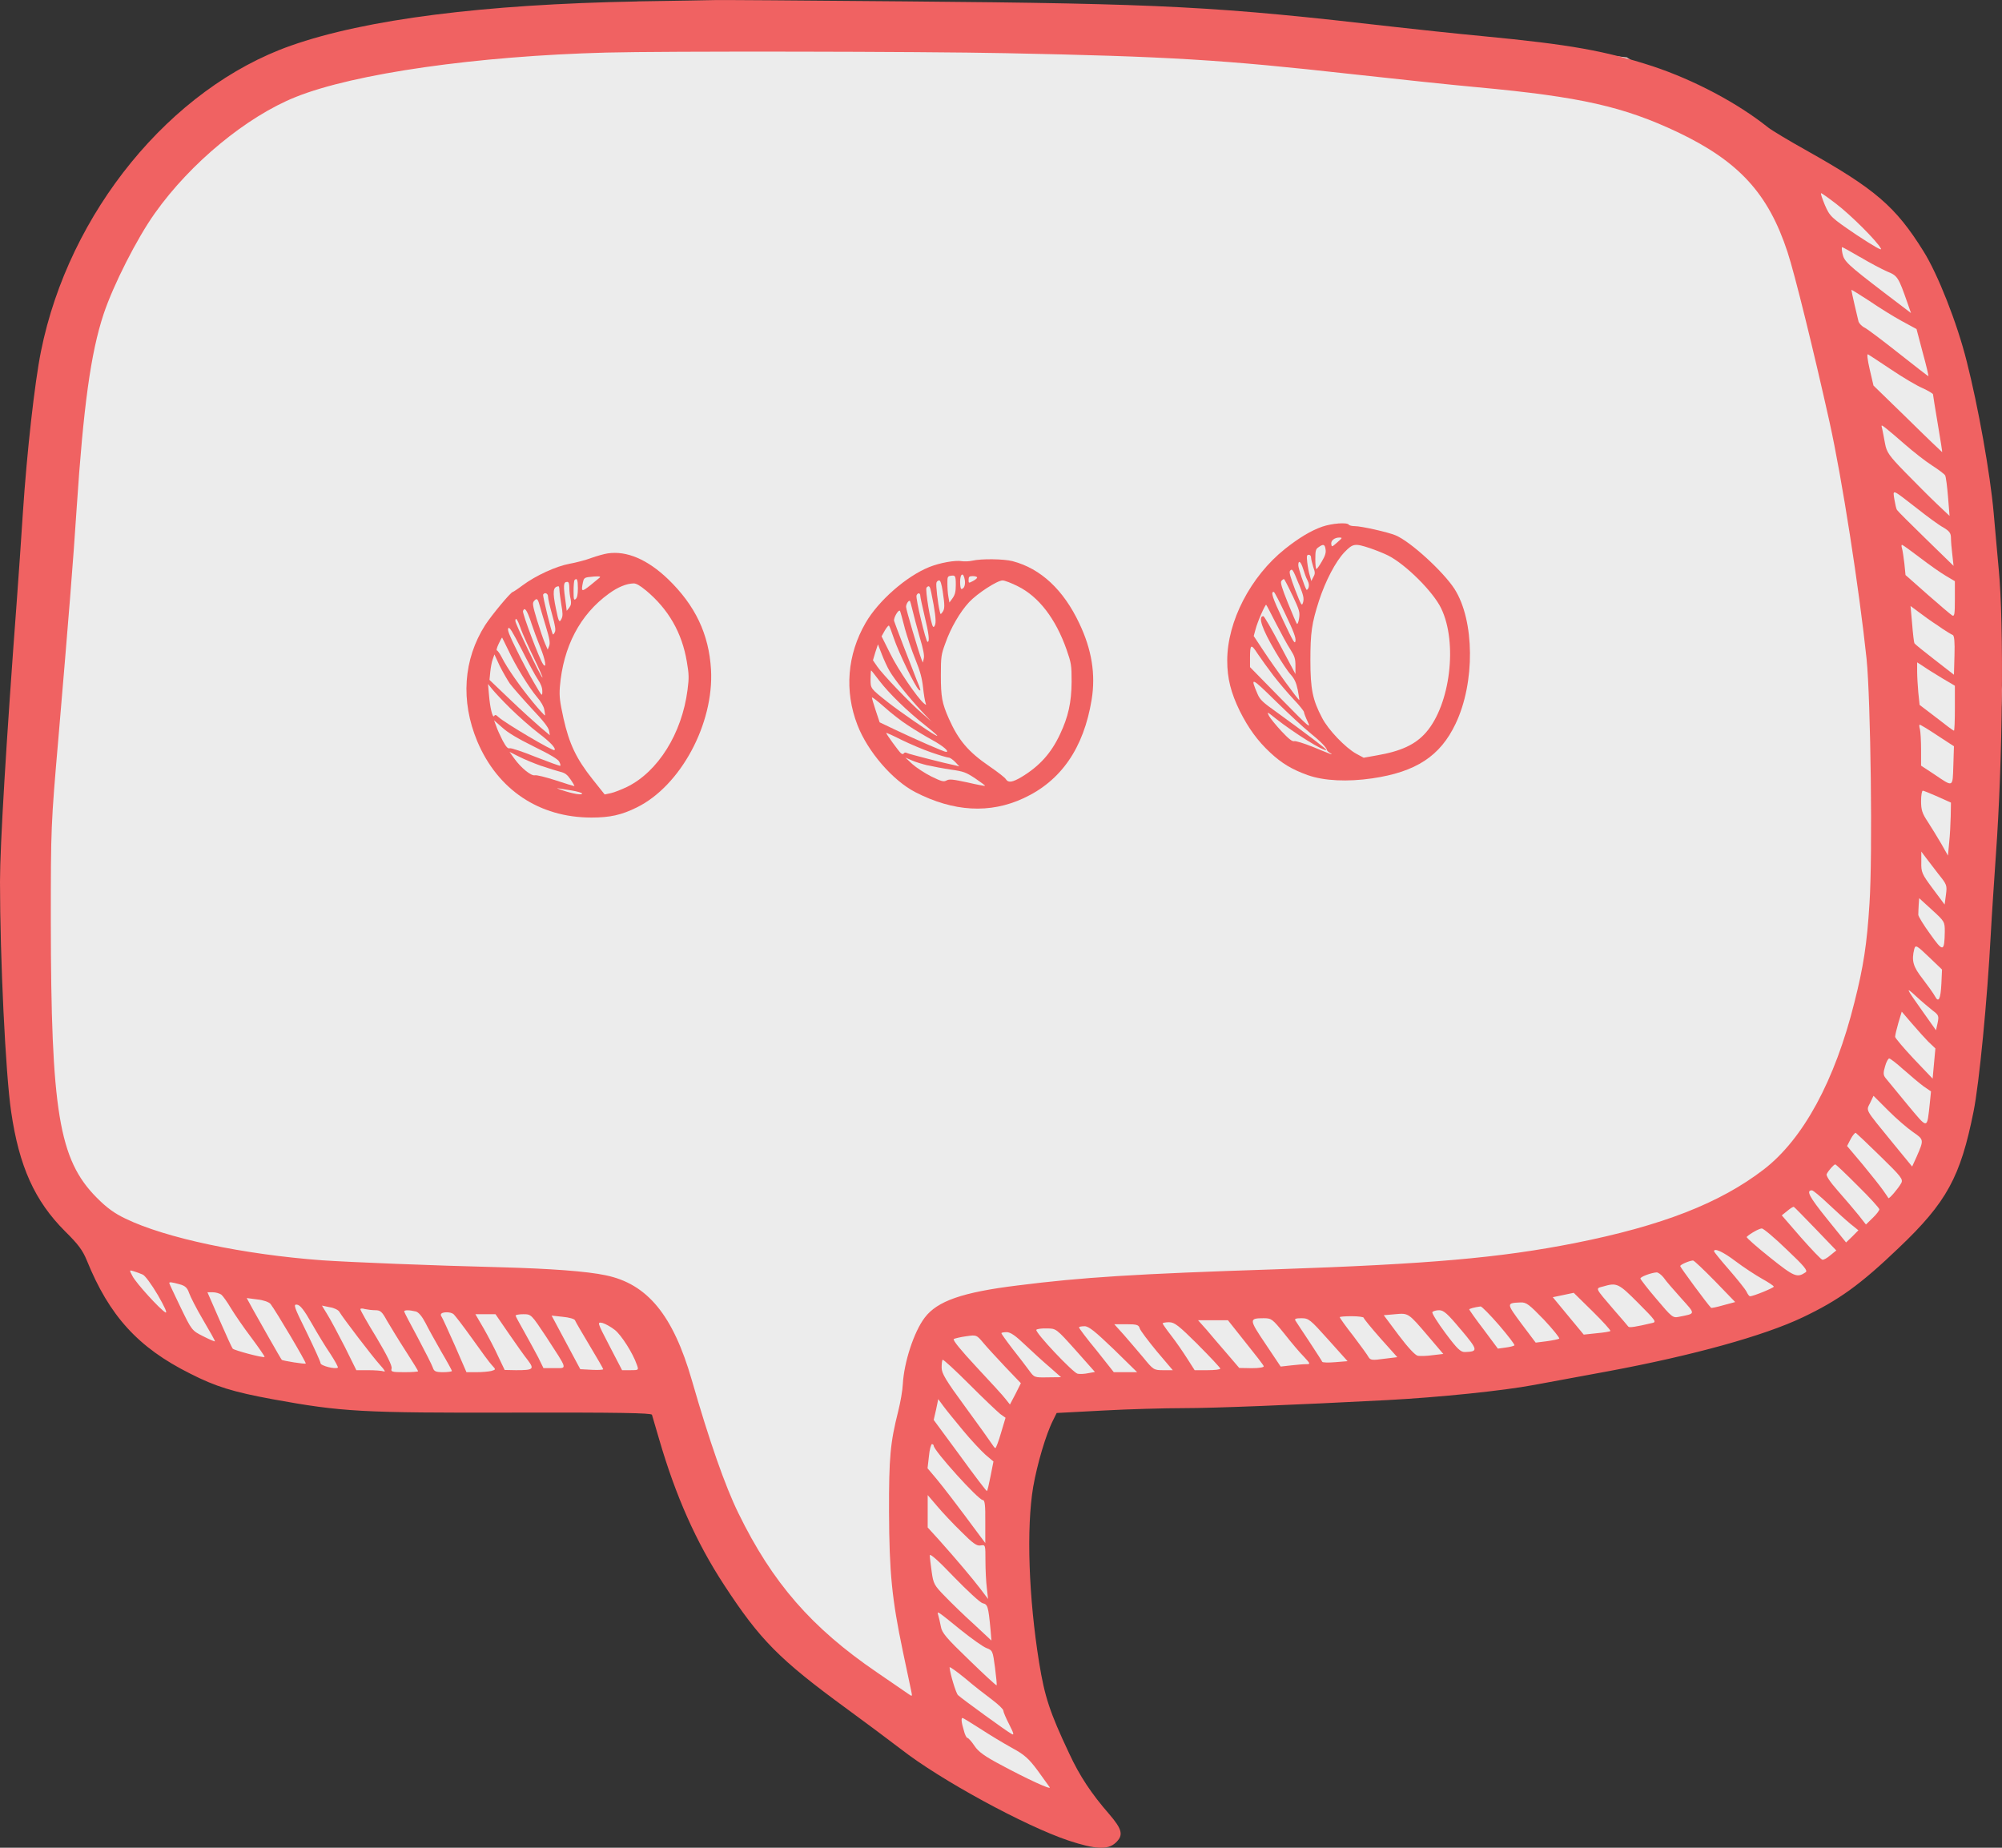 <svg width="26" height="24" viewBox="0 0 26 24" fill="none" xmlns="http://www.w3.org/2000/svg">
  <rect x="0" y="0" width="26" height="24" fill="#333333" stroke="none"/>
  <path
    d="M2.322 1.524C6.774 -1.103 21.128 0.746 21.128 0.746L24.87 3.146L25.999 8.951C25.999 8.951 25.872 13.375 24.87 15.957C21.594 17.669 18.58 17.676 13.58 18.292C12.123 20.14 14.29 23.741 14.29 23.741C14.29 23.741 10.322 22.573 8.483 18.13C6.032 17.773 3.741 18.551 1.806 17.254C0.225 15.081 0.129 13.816 0.58 9.859C0.61 6.533 -0.291 5.222 2.322 1.524Z"
    fill="#ECECEC" />
  <path fill-rule="evenodd" clip-rule="evenodd"
    d="M8.273 0.019C6.283 0.056 4.75 0.25 3.777 0.593C2.216 1.143 0.894 2.76 0.532 4.564C0.45 4.969 0.349 5.875 0.297 6.662C0.276 6.996 0.24 7.505 0.219 7.791C0.08 9.649 0 10.983 0 11.451C0 12.439 0.072 13.951 0.145 14.441C0.248 15.149 0.45 15.598 0.845 15.993C1.016 16.162 1.072 16.237 1.127 16.37C1.419 17.091 1.794 17.504 2.469 17.841C2.8 18.01 3.027 18.08 3.55 18.176C4.437 18.337 4.682 18.353 6.678 18.348C8.038 18.345 8.459 18.353 8.467 18.376C8.472 18.394 8.514 18.534 8.56 18.693C8.775 19.432 9.041 20.032 9.405 20.588C9.871 21.301 10.119 21.553 11 22.197C11.228 22.363 11.543 22.599 11.699 22.718C12.21 23.118 13.314 23.718 13.878 23.907C14.227 24.022 14.387 24.029 14.488 23.936C14.594 23.838 14.576 23.762 14.406 23.564C14.175 23.299 14.023 23.071 13.886 22.776C13.632 22.238 13.568 22.039 13.496 21.6C13.359 20.753 13.328 19.848 13.418 19.313C13.47 19.017 13.583 18.63 13.677 18.446L13.723 18.353L14.328 18.321C14.659 18.303 15.129 18.29 15.37 18.29C15.776 18.29 16.812 18.248 18.007 18.186C18.69 18.15 19.522 18.064 19.921 17.989C20.107 17.955 20.541 17.875 20.89 17.81C21.989 17.605 22.906 17.351 23.411 17.111C23.879 16.888 24.158 16.689 24.662 16.206C25.282 15.616 25.461 15.287 25.631 14.435C25.704 14.074 25.81 12.976 25.854 12.138C25.869 11.861 25.901 11.393 25.921 11.099C26.009 9.874 26.027 8.109 25.957 7.388C25.944 7.237 25.913 6.913 25.892 6.663C25.846 6.147 25.691 5.28 25.541 4.691C25.417 4.195 25.166 3.559 24.98 3.263C24.618 2.682 24.354 2.456 23.462 1.955C23.234 1.828 23.01 1.693 22.963 1.656C22.565 1.337 21.999 1.038 21.459 0.859C20.843 0.66 20.399 0.579 19.261 0.47C18.883 0.434 18.371 0.379 18.124 0.351C15.799 0.083 15.134 0.047 11.751 0.018C10.413 0.006 9.302 -0.002 9.281 0.001C9.26 0.001 8.806 0.011 8.273 0.018L8.273 0.019ZM13.069 0.691C15.174 0.733 15.875 0.775 17.568 0.964C18.137 1.027 18.863 1.104 19.184 1.133C20.529 1.257 21.087 1.385 21.793 1.719C22.581 2.096 22.964 2.511 23.214 3.272C23.307 3.552 23.556 4.564 23.76 5.481C23.923 6.215 24.145 7.648 24.241 8.556C24.295 9.089 24.321 11.118 24.279 11.737C24.246 12.261 24.202 12.551 24.083 13.021C23.83 14.036 23.419 14.794 22.907 15.189C22.338 15.627 21.586 15.921 20.448 16.147C19.479 16.338 18.564 16.419 16.56 16.487C14.752 16.546 14.054 16.59 13.211 16.697C12.498 16.785 12.172 16.899 12.009 17.115C11.869 17.299 11.741 17.693 11.725 17.977C11.722 18.056 11.694 18.215 11.665 18.33C11.562 18.74 11.544 18.926 11.546 19.64C11.549 20.424 11.583 20.769 11.725 21.447C11.776 21.688 11.825 21.919 11.834 21.963C11.849 22.036 11.849 22.039 11.797 22.002C11.768 21.982 11.583 21.855 11.386 21.72C10.541 21.143 10.031 20.559 9.589 19.653C9.416 19.3 9.212 18.716 8.985 17.927C8.741 17.081 8.408 16.676 7.865 16.564C7.617 16.512 7.156 16.478 6.502 16.46C5.585 16.437 4.563 16.395 4.188 16.37C3.157 16.294 2.151 16.081 1.631 15.829C1.489 15.762 1.385 15.687 1.254 15.554C0.766 15.061 0.662 14.438 0.66 11.956C0.66 10.745 0.662 10.706 0.758 9.594C0.892 8.019 0.951 7.287 0.995 6.609C1.083 5.278 1.179 4.582 1.345 4.081C1.471 3.702 1.779 3.095 2.011 2.77C2.474 2.116 3.206 1.514 3.84 1.26C4.602 0.954 6.195 0.727 7.873 0.683C8.605 0.663 11.963 0.668 13.069 0.691L13.069 0.691ZM23.848 2.649C24.044 2.799 24.378 3.134 24.427 3.228C24.448 3.264 24.339 3.201 24.111 3.051C23.778 2.825 23.765 2.812 23.7 2.664C23.665 2.579 23.641 2.509 23.651 2.509C23.659 2.509 23.747 2.571 23.848 2.649L23.848 2.649ZM24.158 3.339C24.279 3.412 24.438 3.495 24.507 3.526C24.644 3.581 24.655 3.599 24.771 3.931L24.818 4.066L24.463 3.796C23.993 3.436 23.949 3.394 23.928 3.293C23.918 3.249 23.918 3.21 23.923 3.21C23.931 3.21 24.037 3.269 24.158 3.34L24.158 3.339ZM24.693 4.167L24.89 4.274L24.97 4.578C25.016 4.743 25.048 4.884 25.045 4.887C25.043 4.889 24.872 4.757 24.665 4.593C24.458 4.429 24.259 4.279 24.22 4.258C24.181 4.24 24.145 4.201 24.137 4.178C24.122 4.12 24.044 3.784 24.044 3.765C24.044 3.76 24.145 3.822 24.272 3.905C24.396 3.99 24.585 4.108 24.693 4.167L24.693 4.167ZM24.562 4.801C24.712 4.902 24.895 5.011 24.97 5.042C25.043 5.076 25.104 5.112 25.104 5.122C25.104 5.135 25.133 5.307 25.166 5.507C25.2 5.706 25.226 5.873 25.223 5.873C25.223 5.875 25.019 5.681 24.776 5.441L24.331 5.008L24.282 4.798C24.251 4.663 24.244 4.593 24.261 4.603C24.277 4.611 24.412 4.702 24.562 4.801L24.562 4.801ZM24.745 5.777C24.848 5.867 25.004 5.99 25.089 6.044C25.177 6.101 25.255 6.159 25.262 6.176C25.272 6.194 25.288 6.319 25.299 6.454L25.319 6.701L25.154 6.545C25.063 6.459 24.88 6.275 24.745 6.137C24.53 5.917 24.502 5.873 24.481 5.761C24.468 5.694 24.453 5.608 24.445 5.574C24.429 5.514 24.429 5.514 24.491 5.561C24.528 5.59 24.641 5.686 24.745 5.777H24.745ZM24.898 6.605C25.032 6.711 25.184 6.823 25.238 6.851C25.316 6.898 25.337 6.924 25.337 6.986C25.337 7.027 25.345 7.129 25.355 7.206L25.371 7.35L25.011 6.999C24.814 6.807 24.644 6.638 24.636 6.623C24.626 6.61 24.613 6.547 24.602 6.485C24.582 6.353 24.564 6.345 24.898 6.605L24.898 6.605ZM24.934 7.243C25.053 7.334 25.203 7.44 25.27 7.479L25.388 7.549V7.78C25.388 7.978 25.383 8.012 25.352 7.993C25.332 7.98 25.187 7.858 25.032 7.721L24.747 7.469L24.732 7.318C24.722 7.235 24.709 7.147 24.701 7.121C24.693 7.098 24.693 7.077 24.701 7.077C24.711 7.077 24.815 7.152 24.934 7.243ZM25.174 8.131C25.26 8.191 25.345 8.242 25.36 8.248C25.381 8.255 25.388 8.341 25.383 8.512L25.376 8.764L25.125 8.569C24.988 8.463 24.869 8.367 24.864 8.357C24.856 8.346 24.843 8.232 24.833 8.103L24.812 7.871L24.913 7.946C24.97 7.99 25.086 8.074 25.174 8.13L25.174 8.131ZM25.226 8.811L25.388 8.907V9.198C25.388 9.358 25.383 9.491 25.376 9.491C25.368 9.491 25.267 9.416 25.148 9.322L24.93 9.156L24.913 8.995C24.905 8.907 24.898 8.782 24.898 8.72V8.603L24.983 8.658C25.026 8.689 25.137 8.757 25.226 8.811ZM25.161 9.553L25.376 9.693L25.368 9.945C25.358 10.233 25.373 10.228 25.115 10.054L24.949 9.945V9.738C24.949 9.623 24.942 9.503 24.934 9.47C24.924 9.439 24.924 9.413 24.931 9.413C24.942 9.413 25.045 9.475 25.161 9.553V9.553ZM25.166 10.348L25.337 10.425L25.334 10.602C25.332 10.698 25.324 10.851 25.314 10.944L25.298 11.113L25.21 10.957C25.161 10.872 25.081 10.745 25.035 10.672C24.964 10.566 24.949 10.519 24.949 10.407C24.949 10.331 24.959 10.27 24.972 10.27C24.983 10.27 25.07 10.306 25.166 10.348ZM25.176 11.355C25.285 11.49 25.288 11.5 25.272 11.622L25.255 11.749L25.102 11.544C24.959 11.352 24.949 11.329 24.952 11.199V11.061L25.009 11.137C25.04 11.178 25.115 11.277 25.176 11.355ZM25.257 12.1C25.252 12.367 25.236 12.37 25.068 12.133C24.983 12.017 24.913 11.902 24.913 11.882C24.913 11.858 24.915 11.801 24.918 11.755L24.924 11.666L25.092 11.819C25.255 11.968 25.257 11.973 25.257 12.1L25.257 12.1ZM25.213 12.774C25.203 12.98 25.176 13.029 25.13 12.941C25.112 12.907 25.04 12.806 24.972 12.717C24.843 12.554 24.823 12.476 24.861 12.325C24.877 12.271 24.89 12.276 25.05 12.429L25.221 12.593L25.213 12.774L25.213 12.774ZM25.099 13.125C25.179 13.184 25.182 13.198 25.164 13.286L25.143 13.382L24.975 13.145C24.747 12.824 24.74 12.808 24.887 12.943C24.957 13.008 25.053 13.088 25.099 13.125L25.099 13.125ZM25.048 13.535L25.135 13.618L25.117 13.813L25.099 14.01L24.856 13.755C24.724 13.615 24.615 13.485 24.612 13.468C24.612 13.446 24.631 13.366 24.654 13.286L24.698 13.14L24.83 13.294C24.903 13.379 25.001 13.488 25.047 13.535L25.048 13.535ZM24.722 13.893C24.812 13.973 24.928 14.07 24.98 14.109L25.078 14.176L25.063 14.326C25.024 14.677 25.045 14.674 24.768 14.343C24.634 14.179 24.506 14.025 24.486 14C24.458 13.963 24.456 13.935 24.481 13.852C24.496 13.794 24.523 13.748 24.535 13.748C24.548 13.748 24.634 13.813 24.721 13.893L24.722 13.893ZM24.843 14.703C24.988 14.804 24.988 14.802 24.89 15.027L24.833 15.152L24.574 14.836C24.212 14.392 24.235 14.433 24.287 14.326L24.331 14.233L24.52 14.422C24.624 14.527 24.768 14.651 24.843 14.703L24.843 14.703ZM24.419 15.017C24.693 15.284 24.719 15.318 24.691 15.368C24.654 15.435 24.535 15.575 24.525 15.562C24.523 15.557 24.491 15.511 24.456 15.461C24.422 15.412 24.303 15.261 24.192 15.127L23.988 14.885L24.034 14.796C24.06 14.747 24.091 14.711 24.101 14.714C24.109 14.719 24.253 14.854 24.419 15.017L24.419 15.017ZM24.127 15.402C24.282 15.554 24.407 15.692 24.407 15.708C24.407 15.723 24.368 15.775 24.321 15.819L24.233 15.905L24.135 15.78C24.081 15.713 23.959 15.57 23.869 15.468C23.765 15.35 23.711 15.269 23.724 15.248C23.752 15.196 23.817 15.124 23.835 15.124C23.843 15.124 23.974 15.248 24.127 15.402L24.127 15.402ZM23.744 15.637C23.845 15.733 23.975 15.85 24.032 15.897L24.135 15.98L24.055 16.061L23.975 16.138L23.724 15.827C23.494 15.541 23.453 15.461 23.532 15.461C23.547 15.461 23.643 15.541 23.744 15.637L23.744 15.637ZM23.579 15.962L23.848 16.242L23.77 16.305C23.729 16.341 23.682 16.367 23.667 16.362C23.651 16.36 23.525 16.227 23.387 16.071L23.14 15.786L23.212 15.728C23.251 15.695 23.289 15.671 23.297 15.676C23.305 15.679 23.431 15.809 23.579 15.962L23.579 15.962ZM23.204 16.23C23.434 16.447 23.48 16.505 23.45 16.525C23.339 16.6 23.305 16.588 22.984 16.331C22.811 16.193 22.677 16.074 22.684 16.066C22.726 16.024 22.847 15.956 22.881 15.956C22.901 15.956 23.049 16.079 23.204 16.23L23.204 16.23ZM22.54 16.382C22.643 16.46 22.798 16.561 22.881 16.608C22.966 16.655 23.036 16.701 23.036 16.712C23.036 16.728 22.77 16.837 22.728 16.837C22.718 16.837 22.697 16.811 22.682 16.777C22.666 16.745 22.565 16.619 22.457 16.494C22.348 16.37 22.26 16.26 22.26 16.253C22.26 16.206 22.377 16.258 22.54 16.382L22.54 16.382ZM22.271 16.639L22.535 16.912L22.382 16.953C22.299 16.977 22.227 16.992 22.222 16.987C22.175 16.941 21.821 16.46 21.821 16.445C21.821 16.426 21.935 16.377 21.986 16.372C22 16.37 22.126 16.492 22.271 16.639L22.271 16.639ZM1.851 16.554C1.882 16.564 1.967 16.681 2.05 16.821C2.138 16.974 2.177 17.059 2.149 17.047C2.079 17.008 1.766 16.665 1.72 16.574C1.678 16.494 1.678 16.494 1.737 16.512C1.771 16.522 1.82 16.541 1.851 16.554ZM21.606 16.595C21.634 16.637 21.738 16.756 21.834 16.863C22.025 17.076 22.025 17.059 21.803 17.104C21.725 17.12 21.712 17.109 21.513 16.873C21.397 16.738 21.304 16.616 21.304 16.606C21.304 16.584 21.441 16.532 21.513 16.527C21.534 16.525 21.575 16.556 21.606 16.595L21.606 16.595ZM2.332 16.681C2.407 16.701 2.433 16.728 2.456 16.795C2.472 16.841 2.551 16.998 2.637 17.143C2.723 17.288 2.792 17.413 2.792 17.421C2.792 17.429 2.725 17.4 2.642 17.358C2.492 17.283 2.49 17.28 2.345 16.98C2.265 16.813 2.198 16.673 2.198 16.665C2.198 16.65 2.228 16.652 2.332 16.681ZM21.276 16.925C21.503 17.153 21.517 17.172 21.457 17.184C21.237 17.236 21.16 17.247 21.147 17.231C21.139 17.221 21.059 17.125 20.965 17.019C20.707 16.718 20.718 16.738 20.819 16.71C20.999 16.657 21.02 16.668 21.276 16.925L21.276 16.925ZM2.875 16.816C2.896 16.834 2.953 16.914 2.999 16.992C3.046 17.07 3.165 17.244 3.266 17.377C3.364 17.509 3.441 17.62 3.436 17.625C3.421 17.641 3.043 17.54 3.022 17.517C3.012 17.506 2.935 17.337 2.849 17.14L2.694 16.785H2.764C2.803 16.785 2.852 16.8 2.875 16.816L2.875 16.816ZM20.914 17.288C20.908 17.296 20.826 17.309 20.736 17.317L20.568 17.335L20.366 17.091L20.166 16.849L20.301 16.821L20.438 16.792L20.684 17.034C20.818 17.166 20.921 17.28 20.914 17.288L20.914 17.288ZM3.512 16.935C3.581 17.023 3.982 17.701 3.971 17.711C3.961 17.721 3.669 17.675 3.659 17.662C3.645 17.647 3.364 17.15 3.286 17.01L3.204 16.86L3.341 16.878C3.421 16.886 3.491 16.912 3.512 16.935L3.512 16.935ZM20.05 17.14C20.169 17.267 20.257 17.377 20.25 17.387C20.239 17.395 20.166 17.41 20.087 17.421L19.944 17.439L19.758 17.192C19.562 16.927 19.562 16.925 19.748 16.917C19.823 16.914 19.859 16.943 20.05 17.14V17.14ZM4.047 17.187C4.119 17.314 4.227 17.493 4.29 17.584C4.349 17.675 4.393 17.755 4.388 17.763C4.36 17.789 4.163 17.74 4.163 17.706C4.163 17.688 4.081 17.509 3.982 17.304C3.817 16.971 3.806 16.938 3.858 16.946C3.899 16.951 3.951 17.018 4.047 17.187L4.047 17.187ZM4.406 17.037C4.45 17.114 4.843 17.628 4.936 17.73C4.996 17.794 5.011 17.826 4.983 17.812C4.956 17.804 4.867 17.797 4.781 17.797H4.628L4.476 17.49C4.391 17.324 4.29 17.135 4.251 17.073L4.181 16.958L4.282 16.979C4.339 16.987 4.393 17.015 4.406 17.037L4.406 17.037ZM19.469 17.213C19.587 17.351 19.676 17.467 19.668 17.475C19.66 17.483 19.609 17.496 19.554 17.503L19.453 17.517L19.267 17.267C19.163 17.132 19.081 17.013 19.081 17.008C19.081 16.998 19.151 16.979 19.229 16.969C19.244 16.969 19.352 17.078 19.469 17.213ZM4.874 17.018C4.941 17.018 4.962 17.037 5.026 17.155C5.07 17.228 5.176 17.405 5.267 17.545C5.358 17.685 5.43 17.804 5.43 17.81C5.43 17.818 5.35 17.823 5.252 17.823C5.088 17.823 5.073 17.818 5.086 17.774C5.094 17.74 5.026 17.602 4.89 17.374C4.773 17.184 4.68 17.018 4.68 17.005C4.68 16.995 4.705 16.992 4.739 17.003C4.771 17.01 4.833 17.018 4.874 17.018L4.874 17.018ZM5.399 17.034C5.437 17.044 5.481 17.098 5.526 17.184C5.562 17.257 5.655 17.423 5.73 17.555C5.807 17.685 5.869 17.799 5.869 17.807C5.869 17.815 5.818 17.823 5.755 17.823C5.657 17.823 5.637 17.812 5.621 17.763C5.611 17.732 5.523 17.558 5.427 17.377C5.329 17.197 5.249 17.042 5.249 17.034C5.249 17.013 5.321 17.015 5.398 17.034L5.399 17.034ZM18.973 17.27C19.197 17.537 19.2 17.555 19.027 17.561C18.97 17.564 18.926 17.522 18.773 17.317C18.67 17.179 18.595 17.057 18.602 17.044C18.61 17.029 18.652 17.018 18.69 17.018C18.749 17.018 18.799 17.062 18.972 17.27L18.973 17.27ZM5.884 17.064C5.903 17.076 6.011 17.218 6.128 17.381C6.244 17.545 6.362 17.706 6.391 17.735C6.441 17.789 6.441 17.789 6.381 17.807C6.347 17.815 6.262 17.823 6.189 17.823H6.058L5.908 17.478C5.825 17.291 5.748 17.122 5.737 17.106C5.724 17.091 5.721 17.07 5.732 17.062C5.755 17.039 5.848 17.039 5.884 17.065V17.065L5.884 17.064ZM18.55 17.358L18.744 17.586L18.607 17.602C18.532 17.613 18.444 17.615 18.414 17.61C18.38 17.605 18.286 17.503 18.165 17.343L17.971 17.083L18.118 17.07C18.294 17.054 18.289 17.052 18.55 17.358L18.55 17.358ZM6.608 17.322C6.704 17.462 6.815 17.618 6.857 17.67C6.942 17.784 6.926 17.797 6.702 17.797L6.554 17.794L6.471 17.62C6.428 17.524 6.342 17.361 6.283 17.257L6.174 17.07H6.435L6.608 17.322L6.608 17.322ZM7.092 17.361C7.378 17.802 7.371 17.77 7.203 17.77H7.058L6.991 17.633C6.952 17.561 6.872 17.41 6.81 17.301C6.748 17.192 6.696 17.096 6.696 17.088C6.696 17.078 6.742 17.07 6.797 17.07C6.9 17.07 6.9 17.073 7.092 17.361ZM7.467 17.148C7.472 17.164 7.557 17.309 7.655 17.473C7.753 17.636 7.834 17.776 7.834 17.784C7.834 17.792 7.767 17.797 7.686 17.792L7.536 17.784L7.35 17.436L7.164 17.088L7.311 17.104C7.391 17.111 7.461 17.132 7.467 17.148L7.467 17.148ZM17.71 17.116C17.71 17.127 17.808 17.247 17.927 17.382L18.147 17.628L17.974 17.649C17.824 17.67 17.798 17.667 17.774 17.628C17.761 17.602 17.672 17.48 17.576 17.353C17.477 17.228 17.399 17.116 17.399 17.109C17.399 17.101 17.47 17.096 17.554 17.096C17.64 17.096 17.71 17.106 17.71 17.116H17.71ZM16.679 17.322C16.767 17.434 16.88 17.569 16.932 17.62C17.02 17.716 17.023 17.719 16.96 17.719C16.924 17.719 16.836 17.727 16.764 17.735L16.632 17.75L16.436 17.457C16.221 17.138 16.218 17.122 16.41 17.122C16.513 17.122 16.523 17.13 16.679 17.322L16.679 17.322ZM17.25 17.4L17.501 17.68L17.34 17.693C17.253 17.701 17.175 17.698 17.172 17.688C17.167 17.675 17.09 17.558 17.004 17.426C16.917 17.294 16.834 17.171 16.824 17.153C16.808 17.13 16.829 17.122 16.901 17.122C16.997 17.122 17.015 17.138 17.25 17.4H17.25ZM16.174 17.434C16.301 17.592 16.41 17.732 16.412 17.745C16.417 17.76 16.355 17.771 16.257 17.771L16.094 17.768L15.934 17.581C15.846 17.48 15.727 17.34 15.668 17.27L15.559 17.148H15.947L16.174 17.434V17.434ZM7.986 17.275C8.071 17.343 8.219 17.576 8.27 17.724C8.297 17.797 8.294 17.797 8.188 17.797H8.079L7.916 17.483C7.753 17.169 7.753 17.169 7.826 17.184C7.864 17.195 7.937 17.236 7.986 17.275L7.986 17.275ZM15.557 17.465C15.717 17.625 15.848 17.766 15.848 17.776C15.848 17.789 15.774 17.797 15.68 17.797H15.515L15.419 17.647C15.368 17.566 15.275 17.431 15.213 17.351C15.15 17.27 15.099 17.197 15.099 17.189C15.099 17.182 15.138 17.174 15.182 17.174C15.254 17.174 15.306 17.216 15.557 17.464L15.557 17.465ZM14.802 17.255C14.812 17.285 14.913 17.418 15.024 17.553L15.231 17.797H15.107C14.985 17.797 14.977 17.792 14.848 17.633C14.773 17.545 14.659 17.41 14.593 17.335L14.471 17.2H14.629C14.765 17.2 14.789 17.208 14.802 17.255H14.802ZM14.463 17.524L14.768 17.823H14.465L14.241 17.54C14.114 17.387 14.013 17.252 14.013 17.241C14.013 17.233 14.044 17.226 14.085 17.226C14.14 17.226 14.223 17.294 14.463 17.524ZM13.969 17.537L14.22 17.82L14.132 17.836C14.085 17.846 14.023 17.849 13.995 17.843C13.938 17.833 13.439 17.306 13.459 17.272C13.467 17.262 13.527 17.252 13.594 17.255C13.716 17.255 13.716 17.255 13.969 17.537ZM13.312 17.467C13.405 17.555 13.55 17.688 13.633 17.758L13.78 17.888L13.607 17.89C13.434 17.893 13.432 17.893 13.364 17.799C13.326 17.748 13.23 17.62 13.149 17.519C13.069 17.415 13.005 17.324 13.005 17.317C13.005 17.309 13.035 17.303 13.074 17.303C13.124 17.303 13.191 17.351 13.312 17.467L13.312 17.467ZM13.059 17.758L13.258 17.966L13.188 18.106L13.116 18.243L13.059 18.171C13.028 18.129 12.855 17.942 12.679 17.753C12.483 17.542 12.369 17.405 12.387 17.392C12.402 17.384 12.475 17.366 12.55 17.356C12.682 17.337 12.682 17.337 12.772 17.444C12.821 17.503 12.951 17.643 13.059 17.758L13.059 17.758ZM12.986 18.363L13.059 18.415L13 18.612C12.969 18.721 12.935 18.809 12.927 18.809C12.919 18.809 12.899 18.783 12.878 18.75C12.857 18.718 12.705 18.503 12.537 18.275C12.283 17.929 12.229 17.838 12.229 17.765C12.229 17.716 12.234 17.67 12.242 17.662C12.25 17.654 12.405 17.797 12.586 17.978C12.767 18.16 12.948 18.331 12.987 18.363L12.986 18.363ZM12.508 18.581C12.611 18.706 12.744 18.846 12.798 18.895L12.902 18.983L12.865 19.17C12.845 19.274 12.824 19.362 12.818 19.367C12.813 19.373 12.656 19.167 12.47 18.91L12.126 18.443L12.157 18.308L12.185 18.173L12.252 18.264C12.288 18.314 12.405 18.456 12.508 18.581L12.508 18.581ZM12.126 18.778C12.126 18.841 12.707 19.484 12.764 19.484C12.79 19.484 12.798 19.552 12.796 19.762V20.042L12.739 19.966C12.413 19.525 12.255 19.321 12.16 19.206L12.046 19.071L12.064 18.916C12.071 18.828 12.093 18.757 12.103 18.757C12.115 18.757 12.126 18.768 12.126 18.778ZM12.483 19.894C12.635 20.047 12.687 20.084 12.736 20.073C12.798 20.063 12.798 20.066 12.798 20.273C12.798 20.387 12.806 20.549 12.816 20.626L12.832 20.769L12.734 20.639C12.623 20.494 12.421 20.255 12.199 20.006L12.048 19.84V19.419L12.17 19.562C12.235 19.64 12.377 19.791 12.483 19.894L12.483 19.894ZM12.762 20.824C12.827 20.839 12.835 20.863 12.863 21.155L12.876 21.309L12.65 21.098C12.524 20.985 12.356 20.821 12.273 20.735C12.134 20.593 12.121 20.571 12.1 20.416C12.088 20.326 12.075 20.229 12.075 20.203C12.075 20.172 12.186 20.27 12.387 20.481C12.561 20.66 12.729 20.816 12.762 20.824L12.762 20.824ZM12.475 21.169C12.617 21.283 12.77 21.392 12.813 21.407C12.891 21.436 12.894 21.446 12.922 21.659C12.938 21.782 12.948 21.885 12.943 21.89C12.938 21.895 12.778 21.748 12.586 21.561C12.289 21.275 12.232 21.208 12.219 21.127C12.209 21.073 12.193 21.008 12.185 20.979C12.167 20.919 12.165 20.917 12.475 21.169L12.475 21.169ZM12.884 22.077C12.963 22.137 13.03 22.199 13.03 22.218C13.03 22.235 13.064 22.316 13.106 22.397C13.168 22.519 13.173 22.542 13.137 22.521C13.08 22.493 12.488 22.062 12.441 22.017C12.413 21.988 12.338 21.735 12.332 21.657C12.332 21.643 12.423 21.709 12.534 21.799C12.643 21.893 12.801 22.015 12.884 22.077L12.884 22.077ZM12.726 22.451C12.845 22.529 13.028 22.64 13.139 22.701C13.305 22.791 13.36 22.841 13.476 22.997C13.55 23.098 13.62 23.196 13.633 23.215C13.656 23.253 13.341 23.108 12.99 22.919C12.793 22.814 12.707 22.755 12.656 22.677C12.618 22.62 12.576 22.573 12.563 22.573C12.553 22.573 12.529 22.529 12.517 22.475C12.485 22.37 12.48 22.314 12.501 22.314C12.506 22.314 12.61 22.376 12.726 22.451L12.726 22.451Z"
    fill="#F06262" />
  <path fill-rule="evenodd" clip-rule="evenodd"
    d="M17.171 6.841C17.023 6.893 16.867 6.988 16.688 7.13C16.241 7.487 15.938 8.071 15.938 8.58C15.938 8.81 15.985 8.997 16.102 9.237C16.212 9.456 16.332 9.623 16.496 9.775C16.647 9.916 16.782 9.996 16.984 10.068C17.195 10.143 17.5 10.157 17.821 10.11C18.39 10.027 18.705 9.82 18.904 9.4C19.159 8.866 19.151 8.06 18.89 7.65C18.744 7.424 18.316 7.032 18.124 6.953C18.027 6.912 17.68 6.834 17.596 6.834C17.559 6.834 17.522 6.825 17.517 6.815C17.496 6.782 17.299 6.797 17.171 6.841L17.171 6.841ZM17.367 7.045C17.299 7.105 17.295 7.107 17.29 7.07C17.28 7.023 17.33 6.982 17.394 6.982C17.437 6.982 17.435 6.986 17.367 7.045L17.367 7.045ZM17.215 7.134C17.223 7.177 17.21 7.22 17.167 7.292C17.136 7.346 17.104 7.391 17.097 7.391C17.088 7.391 17.082 7.333 17.082 7.263C17.082 7.151 17.088 7.13 17.125 7.107C17.186 7.062 17.206 7.07 17.215 7.134L17.215 7.134ZM17.795 7.121C17.871 7.147 17.978 7.19 18.029 7.216C18.256 7.331 18.612 7.685 18.716 7.901C18.933 8.348 18.835 9.151 18.52 9.513C18.382 9.671 18.195 9.758 17.878 9.812L17.71 9.842L17.614 9.79C17.476 9.715 17.248 9.478 17.17 9.324C17.047 9.092 17.018 8.948 17.018 8.578C17.018 8.218 17.035 8.098 17.13 7.802C17.214 7.545 17.346 7.292 17.461 7.172C17.572 7.058 17.595 7.055 17.795 7.121L17.795 7.121ZM17.027 7.242C17.027 7.26 17.04 7.316 17.055 7.363C17.081 7.435 17.081 7.452 17.056 7.496L17.03 7.547L17.01 7.474C16.997 7.434 16.983 7.355 16.977 7.302C16.968 7.22 16.971 7.206 16.997 7.206C17.014 7.206 17.027 7.22 17.027 7.242V7.242ZM16.924 7.389C16.939 7.439 16.962 7.504 16.979 7.535C17 7.574 17.003 7.606 16.994 7.633C16.984 7.655 16.974 7.667 16.966 7.658C16.939 7.61 16.861 7.382 16.861 7.342C16.861 7.268 16.894 7.292 16.924 7.389L16.924 7.389ZM16.871 7.591C16.929 7.734 16.936 7.771 16.924 7.821C16.907 7.878 16.903 7.873 16.82 7.66C16.758 7.495 16.739 7.431 16.754 7.413C16.782 7.382 16.789 7.391 16.87 7.591H16.871ZM16.786 7.734C16.876 7.926 16.884 7.952 16.871 8.033C16.864 8.079 16.852 8.11 16.843 8.103C16.835 8.094 16.782 7.969 16.725 7.829C16.645 7.632 16.627 7.565 16.641 7.547C16.653 7.531 16.667 7.521 16.675 7.521C16.68 7.521 16.73 7.617 16.785 7.734L16.786 7.734ZM16.695 7.981C16.802 8.205 16.832 8.285 16.824 8.326C16.817 8.372 16.795 8.335 16.662 8.053C16.525 7.762 16.499 7.685 16.543 7.688C16.551 7.688 16.619 7.819 16.695 7.981H16.695ZM16.573 8.101C16.64 8.231 16.723 8.384 16.76 8.439C16.815 8.526 16.824 8.558 16.824 8.649V8.755L16.625 8.38C16.516 8.172 16.418 8.003 16.407 8.003C16.333 8.003 16.39 8.17 16.566 8.468C16.638 8.591 16.727 8.725 16.764 8.764C16.812 8.819 16.834 8.866 16.854 8.961C16.867 9.029 16.876 9.089 16.874 9.092C16.864 9.1 16.553 8.671 16.409 8.453L16.282 8.261L16.306 8.174C16.33 8.077 16.433 7.845 16.444 7.856C16.45 7.86 16.507 7.972 16.573 8.101L16.573 8.101ZM16.538 8.775C16.608 8.866 16.727 9.005 16.8 9.083C16.875 9.161 16.935 9.237 16.935 9.25C16.935 9.263 16.957 9.32 16.983 9.374C17.027 9.47 17.01 9.456 16.631 9.07L16.234 8.665V8.548C16.234 8.363 16.247 8.358 16.334 8.493C16.378 8.558 16.47 8.686 16.538 8.775L16.538 8.775ZM17.009 9.515C17.146 9.625 17.232 9.714 17.232 9.741C17.232 9.749 17.251 9.767 17.273 9.78C17.326 9.814 17.297 9.803 17.05 9.701C16.933 9.654 16.824 9.621 16.808 9.627C16.783 9.634 16.738 9.599 16.644 9.499C16.572 9.422 16.5 9.333 16.481 9.3C16.452 9.241 16.453 9.241 16.568 9.333C16.804 9.519 17.198 9.766 17.225 9.741C17.232 9.732 16.966 9.53 16.592 9.259C16.396 9.12 16.363 9.089 16.33 9.01C16.235 8.788 16.248 8.793 16.568 9.107C16.734 9.27 16.933 9.454 17.009 9.515L17.009 9.515Z"
    fill="#F06262" />
  <path fill-rule="evenodd" clip-rule="evenodd"
    d="M7.892 7.188C7.846 7.195 7.752 7.221 7.68 7.247C7.609 7.274 7.483 7.307 7.399 7.322C7.22 7.355 6.958 7.476 6.788 7.602C6.726 7.649 6.668 7.687 6.659 7.689C6.633 7.691 6.386 7.988 6.301 8.119C6.017 8.565 5.98 9.105 6.198 9.628C6.464 10.259 7.003 10.619 7.682 10.619C7.922 10.619 8.071 10.586 8.271 10.487C8.839 10.207 9.273 9.4 9.234 8.698C9.207 8.236 9.029 7.864 8.678 7.524C8.409 7.266 8.139 7.151 7.892 7.188L7.892 7.188ZM7.791 7.5C7.779 7.509 7.724 7.554 7.667 7.602C7.552 7.693 7.545 7.689 7.571 7.561C7.58 7.515 7.593 7.502 7.641 7.496C7.754 7.482 7.807 7.483 7.791 7.5L7.791 7.5ZM7.505 7.639C7.505 7.72 7.496 7.763 7.477 7.78C7.453 7.8 7.449 7.787 7.449 7.675C7.449 7.604 7.455 7.539 7.462 7.534C7.493 7.502 7.505 7.53 7.505 7.64L7.505 7.639ZM7.394 7.636C7.394 7.68 7.401 7.745 7.411 7.782C7.421 7.834 7.417 7.858 7.394 7.891L7.36 7.934L7.351 7.862C7.313 7.597 7.314 7.558 7.368 7.558C7.386 7.558 7.394 7.58 7.394 7.636L7.394 7.636ZM8.387 7.667C8.682 7.913 8.857 8.218 8.92 8.595C8.947 8.754 8.95 8.802 8.929 8.96C8.857 9.526 8.545 10.025 8.141 10.222C8.071 10.255 7.977 10.293 7.933 10.302L7.853 10.319L7.696 10.122C7.484 9.855 7.393 9.663 7.318 9.33C7.27 9.108 7.262 9.048 7.271 8.922C7.314 8.4 7.532 7.982 7.907 7.711C8.023 7.626 8.135 7.58 8.228 7.578C8.261 7.576 8.313 7.606 8.386 7.667L8.387 7.667ZM7.265 7.663C7.266 7.693 7.278 7.778 7.29 7.855C7.31 7.965 7.31 8.003 7.292 8.038C7.265 8.094 7.255 8.081 7.22 7.906C7.174 7.684 7.181 7.623 7.252 7.615C7.259 7.613 7.265 7.635 7.265 7.663ZM7.117 7.748C7.117 7.773 7.141 7.878 7.171 7.984C7.211 8.127 7.22 8.187 7.205 8.212C7.196 8.231 7.185 8.244 7.181 8.24C7.164 8.223 7.044 7.735 7.054 7.722C7.074 7.689 7.117 7.707 7.117 7.748L7.117 7.748ZM7.006 7.856C7.017 7.896 7.054 8.023 7.089 8.136C7.139 8.302 7.146 8.351 7.132 8.39L7.113 8.438L7.078 8.357C7.058 8.312 7.012 8.177 6.975 8.057C6.92 7.874 6.912 7.834 6.933 7.81C6.97 7.763 6.984 7.775 7.006 7.856L7.006 7.856ZM6.897 8.084C6.927 8.174 6.98 8.318 7.015 8.403C7.082 8.565 7.104 8.695 7.054 8.628C7.008 8.569 6.781 7.965 6.792 7.936C6.814 7.88 6.842 7.921 6.898 8.084L6.897 8.084ZM6.762 8.164C6.787 8.231 6.863 8.402 6.933 8.545C7.001 8.686 7.052 8.801 7.045 8.801C7.027 8.801 6.693 8.103 6.693 8.066C6.693 8.007 6.722 8.047 6.763 8.164H6.762ZM6.984 8.823C7.025 8.884 7.043 8.931 7.043 8.98C7.043 9.049 7.041 9.048 6.94 8.875C6.882 8.778 6.779 8.583 6.709 8.441C6.612 8.246 6.586 8.178 6.602 8.159C6.617 8.14 6.655 8.204 6.774 8.435C6.857 8.6 6.951 8.775 6.984 8.823V8.823ZM6.6 8.442C6.694 8.644 6.868 8.928 6.975 9.055C7.025 9.112 7.062 9.177 7.069 9.218C7.077 9.257 7.081 9.291 7.077 9.292C7.073 9.296 7.002 9.218 6.921 9.12C6.756 8.919 6.587 8.68 6.517 8.539C6.491 8.489 6.462 8.448 6.453 8.448C6.444 8.448 6.453 8.411 6.475 8.365C6.497 8.318 6.517 8.281 6.521 8.281C6.522 8.281 6.557 8.354 6.6 8.442L6.6 8.442ZM6.624 8.882C6.662 8.932 6.787 9.075 6.903 9.201C7.056 9.362 7.121 9.446 7.13 9.489L7.141 9.55L7.014 9.443C6.944 9.383 6.766 9.222 6.621 9.083L6.357 8.831L6.367 8.729C6.373 8.671 6.386 8.596 6.399 8.563L6.421 8.5L6.489 8.647C6.528 8.726 6.59 8.832 6.624 8.883L6.624 8.882ZM6.626 9.199C6.73 9.301 6.894 9.447 6.993 9.522C7.148 9.64 7.223 9.719 7.201 9.743C7.184 9.762 6.56 9.392 6.475 9.315C6.442 9.283 6.429 9.28 6.418 9.3C6.398 9.331 6.364 9.196 6.35 9.022L6.338 8.884L6.39 8.949C6.418 8.984 6.523 9.098 6.626 9.199ZM6.934 9.697C7.152 9.804 7.248 9.862 7.263 9.894C7.276 9.917 7.282 9.942 7.276 9.946C7.272 9.951 7.129 9.899 6.96 9.833C6.791 9.764 6.637 9.713 6.619 9.719C6.595 9.726 6.573 9.702 6.528 9.619C6.497 9.558 6.458 9.474 6.444 9.431L6.416 9.356L6.523 9.45C6.597 9.517 6.716 9.589 6.934 9.697H6.934ZM7.034 9.949C7.126 9.981 7.236 10.014 7.278 10.025C7.339 10.04 7.368 10.062 7.412 10.127C7.444 10.174 7.464 10.211 7.459 10.211C7.453 10.211 7.344 10.178 7.215 10.135C7.087 10.094 6.968 10.064 6.946 10.07C6.898 10.081 6.765 9.973 6.678 9.851L6.617 9.766L6.743 9.829C6.811 9.864 6.944 9.918 7.034 9.95L7.034 9.949ZM7.428 10.268C7.499 10.28 7.56 10.298 7.56 10.307C7.56 10.332 7.434 10.309 7.302 10.264C7.246 10.246 7.22 10.233 7.246 10.239C7.272 10.244 7.353 10.257 7.428 10.268Z"
    fill="#F06262" />
  <path fill-rule="evenodd" clip-rule="evenodd"
    d="M12.625 7.283C12.585 7.292 12.526 7.294 12.492 7.289C12.407 7.274 12.208 7.309 12.066 7.366C11.77 7.486 11.409 7.802 11.243 8.088C11.003 8.501 10.964 8.975 11.136 9.418C11.269 9.762 11.592 10.136 11.887 10.289C12.384 10.545 12.856 10.571 13.293 10.368C13.78 10.143 14.074 9.717 14.177 9.089C14.231 8.76 14.179 8.437 14.017 8.097C13.812 7.662 13.517 7.385 13.151 7.289C13.039 7.259 12.741 7.255 12.625 7.283L12.625 7.283ZM12.413 7.598C12.413 7.684 12.403 7.723 12.373 7.767L12.33 7.826L12.317 7.752C12.309 7.711 12.304 7.636 12.304 7.581C12.303 7.496 12.306 7.485 12.345 7.479C12.407 7.468 12.413 7.478 12.413 7.598L12.413 7.598ZM12.53 7.534C12.54 7.598 12.52 7.65 12.485 7.65C12.476 7.65 12.469 7.607 12.469 7.558C12.469 7.444 12.513 7.428 12.53 7.534L12.53 7.534ZM12.69 7.502C12.69 7.511 12.666 7.531 12.634 7.548C12.579 7.576 12.579 7.576 12.579 7.53C12.579 7.491 12.589 7.483 12.634 7.483C12.666 7.483 12.69 7.491 12.69 7.502V7.502ZM12.243 7.682C12.271 7.864 12.271 7.912 12.239 7.952C12.215 7.984 12.214 7.982 12.205 7.943C12.18 7.842 12.151 7.593 12.162 7.567C12.167 7.552 12.182 7.539 12.197 7.539C12.214 7.539 12.228 7.585 12.243 7.682L12.243 7.682ZM13.219 7.615C13.491 7.75 13.71 8.036 13.851 8.436C13.913 8.614 13.917 8.638 13.917 8.857C13.915 9.124 13.874 9.309 13.767 9.536C13.651 9.784 13.5 9.951 13.267 10.092C13.149 10.162 13.095 10.17 13.064 10.122C13.053 10.101 12.957 10.027 12.852 9.955C12.573 9.764 12.448 9.615 12.322 9.333C12.234 9.133 12.219 9.052 12.219 8.773C12.219 8.53 12.223 8.502 12.277 8.356C12.347 8.155 12.469 7.947 12.586 7.821C12.694 7.706 12.952 7.539 13.021 7.539C13.046 7.539 13.137 7.573 13.219 7.615L13.219 7.615ZM12.095 7.701C12.142 7.925 12.158 8.059 12.147 8.105C12.14 8.135 12.127 8.149 12.118 8.14C12.088 8.11 12.012 7.652 12.033 7.632C12.066 7.598 12.077 7.611 12.095 7.7V7.701ZM11.952 7.74C11.952 7.758 11.978 7.875 12.007 7.999C12.064 8.233 12.076 8.337 12.046 8.337C12.024 8.337 11.889 7.769 11.903 7.734C11.918 7.695 11.952 7.698 11.952 7.74L11.952 7.74ZM11.852 7.93C11.867 7.995 11.909 8.152 11.944 8.276C11.992 8.435 12.007 8.517 11.997 8.554L11.985 8.606L11.966 8.56C11.922 8.441 11.767 7.917 11.767 7.882C11.767 7.845 11.802 7.792 11.817 7.806C11.822 7.81 11.837 7.868 11.852 7.93V7.93ZM11.748 8.152C11.78 8.266 11.841 8.452 11.889 8.567C11.952 8.723 11.975 8.812 11.988 8.932C11.997 9.02 12.013 9.109 12.02 9.128C12.031 9.159 12.029 9.161 12 9.137C11.913 9.064 11.664 8.699 11.562 8.491L11.449 8.265L11.492 8.188C11.516 8.148 11.54 8.119 11.546 8.127C11.553 8.136 11.581 8.209 11.608 8.29C11.673 8.481 11.881 8.91 11.931 8.957C11.965 8.986 11.961 8.967 11.903 8.827C11.802 8.571 11.625 8.109 11.612 8.066C11.601 8.029 11.667 7.913 11.688 7.934C11.692 7.939 11.719 8.036 11.749 8.152L11.748 8.152ZM11.553 8.716C11.618 8.827 11.795 9.049 11.957 9.224L12.09 9.367L11.978 9.268C11.828 9.142 11.458 8.755 11.391 8.655L11.337 8.576L11.368 8.472L11.402 8.369L11.453 8.501C11.481 8.573 11.525 8.669 11.553 8.716L11.553 8.716ZM11.424 8.847C11.547 9.007 11.78 9.235 12.013 9.419C12.17 9.543 12.206 9.582 12.142 9.545C12.063 9.504 11.671 9.232 11.537 9.126C11.302 8.94 11.306 8.945 11.306 8.82C11.306 8.758 11.31 8.708 11.313 8.708C11.317 8.708 11.367 8.772 11.424 8.847L11.424 8.847ZM11.791 9.421C11.874 9.477 12.017 9.562 12.104 9.61C12.249 9.689 12.338 9.766 12.286 9.766C12.262 9.766 11.894 9.606 11.636 9.483L11.424 9.382L11.374 9.232C11.346 9.148 11.324 9.072 11.324 9.061C11.324 9.049 11.394 9.103 11.482 9.181C11.568 9.259 11.706 9.367 11.791 9.421H11.791ZM12.095 9.773C12.201 9.81 12.303 9.84 12.319 9.84C12.338 9.84 12.374 9.866 12.406 9.898L12.459 9.955L12.413 9.943C12.256 9.911 11.808 9.795 11.782 9.782C11.761 9.771 11.747 9.773 11.739 9.784C11.73 9.799 11.717 9.797 11.699 9.782C11.67 9.756 11.509 9.536 11.509 9.519C11.509 9.515 11.598 9.554 11.708 9.61C11.817 9.663 11.992 9.738 12.095 9.773L12.095 9.773ZM12.046 9.94C12.111 9.955 12.247 9.981 12.348 9.996C12.517 10.02 12.544 10.031 12.666 10.111C12.74 10.161 12.797 10.204 12.793 10.207C12.79 10.211 12.684 10.191 12.561 10.162C12.372 10.122 12.33 10.117 12.293 10.137C12.254 10.157 12.232 10.152 12.094 10.085C12.009 10.042 11.898 9.969 11.849 9.925L11.758 9.84L11.843 9.877C11.889 9.898 11.982 9.925 12.046 9.941L12.046 9.94Z"
    fill="#F06262" />
</svg>